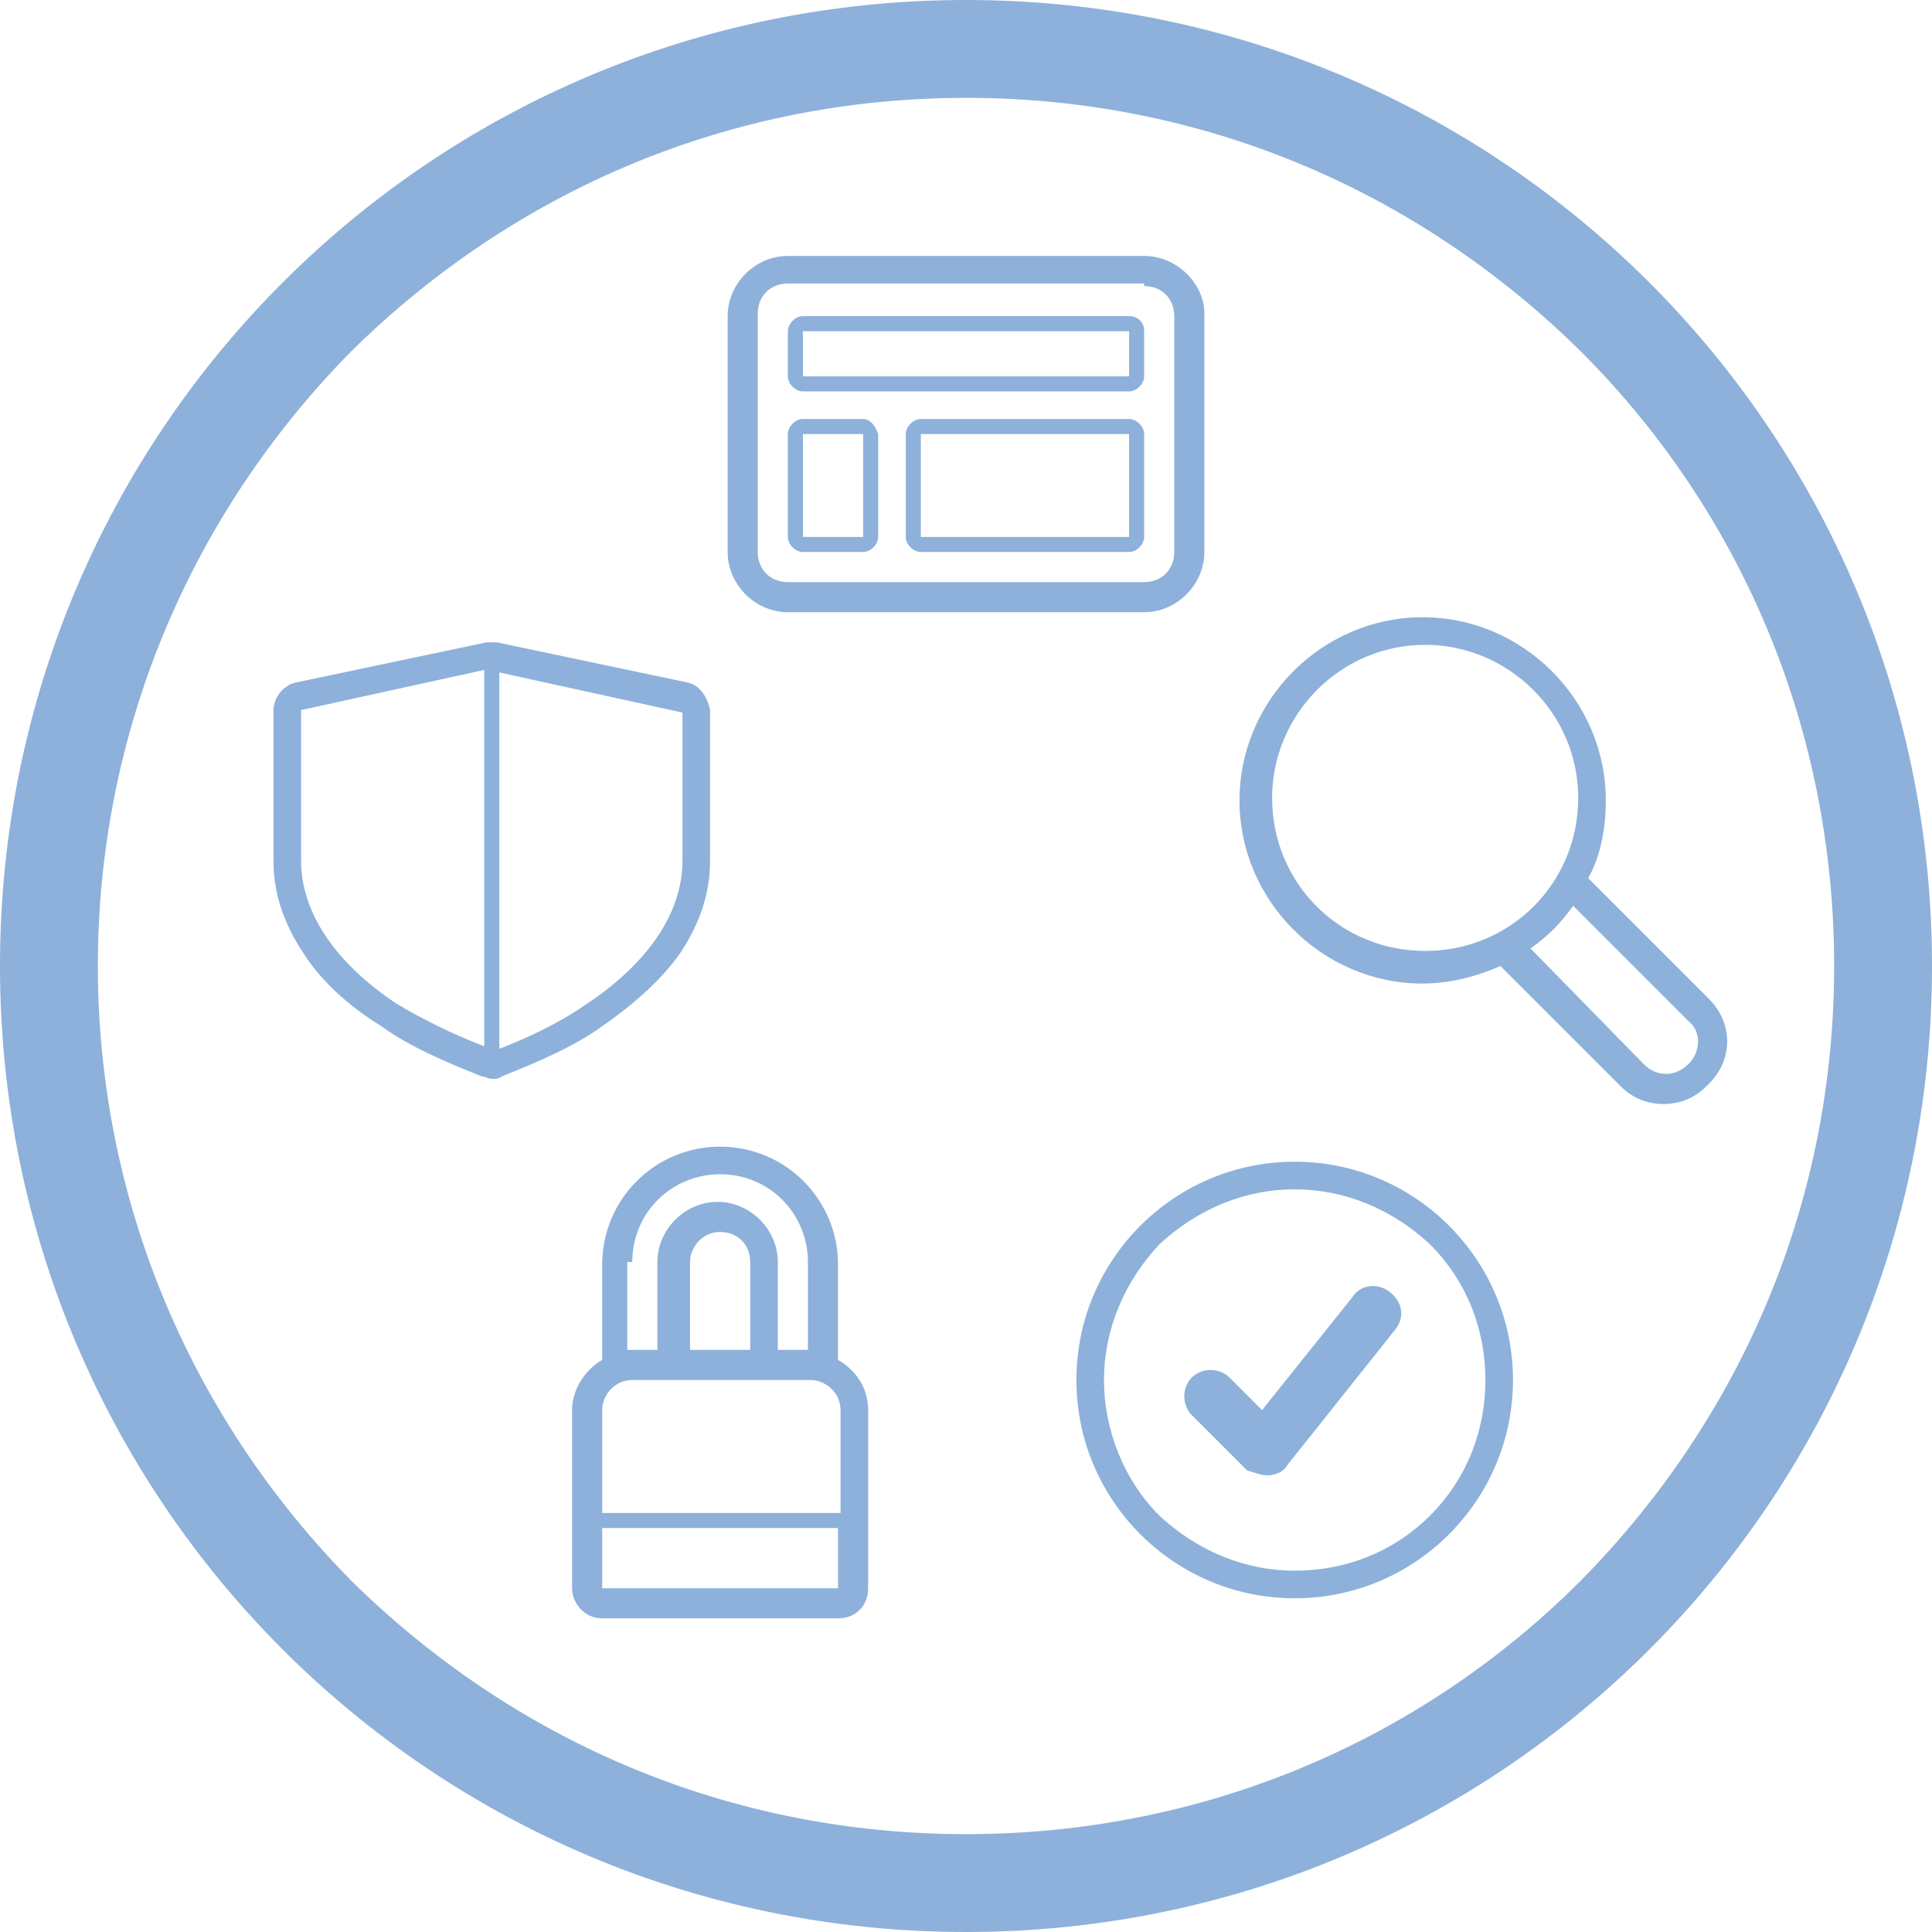 <svg xmlns="http://www.w3.org/2000/svg" width="77" height="77" viewBox="0 0 77 77"><g fill="#8DB1DA"><path d="M38.5 0C17.2 0 0 17.2 0 38.5S17.2 77 38.5 77 77 59.8 77 38.5 59.8 0 38.5 0zM63 63c-6.5 6.5-15.2 10.1-24.5 10.1S20.6 69.5 14 63C7.5 56.4 3.9 47.7 3.9 38.5S7.5 20.6 14 14C20.6 7.5 29.2 3.9 38.5 3.9S56.4 7.5 63 14c6.5 6.5 10.1 15.2 10.1 24.5S69.5 56.4 63 63z"/><path d="M27.4 27.2l-7.6-1.6h-.4l-7.6 1.6c-.5.1-.9.6-.9 1.1v6c0 1.3.4 2.5 1.2 3.7.7 1.1 1.8 2.1 3.1 2.9 1.1.8 2.5 1.4 4 2 .1 0 .3.1.4.1.1 0 .3 0 .4-.1 1.5-.6 2.9-1.2 4-2 1.3-.9 2.4-1.9 3.1-2.9.8-1.2 1.2-2.4 1.2-3.7v-6c-.1-.5-.4-1-.9-1.1zM15.8 40c-2.4-1.6-3.8-3.6-3.8-5.7v-6l7.3-1.6v15c-1.3-.5-2.5-1.1-3.5-1.7zm11.4-5.7c0 2.1-1.4 4.1-3.8 5.7-1 .7-2.2 1.3-3.5 1.8v-15l7.3 1.6v5.9zM51.6 47.4c2 0 3.9.8 5.4 2.2 1.4 1.4 2.2 3.3 2.2 5.4s-.8 4-2.2 5.4c-1.4 1.4-3.3 2.2-5.4 2.2-2 0-3.9-.8-5.4-2.2C44.8 59 44 57 44 55s.8-3.9 2.2-5.4c1.5-1.4 3.4-2.2 5.4-2.2m0-1.1c-4.8 0-8.7 3.9-8.7 8.7s3.9 8.7 8.7 8.7c4.8 0 8.7-3.9 8.7-8.7s-3.9-8.7-8.7-8.7zm-1.1 12.5c.1 0 .1 0 0 0 .4 0 .7-.2.8-.4l4.3-5.4c.4-.5.3-1.1-.2-1.5-.5-.4-1.2-.3-1.5.2l-3.6 4.5-1.3-1.3c-.4-.4-1.1-.4-1.5 0-.4.4-.4 1.1 0 1.5l2.2 2.2c.3.1.6.2.8.2zM45.6 11.4c.7 0 1.2.5 1.2 1.2V22c0 .7-.5 1.2-1.2 1.2H31.4c-.7 0-1.2-.5-1.2-1.2v-9.5c0-.7.5-1.2 1.2-1.2h14.2m0-1.1H31.4c-1.3 0-2.4 1.1-2.4 2.4V22c0 1.3 1.1 2.4 2.4 2.4h14.2c1.3 0 2.4-1.1 2.4-2.4v-9.5c0-1.2-1.1-2.3-2.4-2.3zm-.6 3V15H32v-1.8h13m0-.6H32c-.3 0-.6.3-.6.6V15c0 .3.3.6.6.6h13c.3 0 .6-.3.6-.6v-1.8c0-.4-.3-.6-.6-.6zm-10.6 4.7v4.1H32v-4.1h2.4m0-.6H32c-.3 0-.6.3-.6.6v4.1c0 .3.3.6.6.6h2.4c.3 0 .6-.3.6-.6v-4.1c-.1-.3-.3-.6-.6-.6zm10.6.6v4.1h-8.3v-4.1H45m0-.6h-8.3c-.3 0-.6.3-.6.6v4.1c0 .3.3.6.6.6H45c.3 0 .6-.3.6-.6v-4.1c0-.3-.3-.6-.6-.6zM33.4 54.2v-3.8c0-2.6-2.1-4.7-4.7-4.7S24 47.8 24 50.4v3.8c-.7.4-1.2 1.2-1.2 2v7.1c0 .6.5 1.2 1.2 1.2h9.4c.7 0 1.2-.5 1.2-1.2v-7.1c0-.9-.5-1.6-1.2-2zm-8.2-3.9c0-2 1.6-3.5 3.5-3.5 2 0 3.5 1.6 3.5 3.5v3.5H31v-3.5c0-1.3-1.1-2.4-2.4-2.4-1.3 0-2.4 1.1-2.4 2.4v3.5H25v-3.5zm4.7 3.5h-2.4v-3.5c0-.6.5-1.2 1.2-1.2s1.2.5 1.2 1.2v3.5zM25.2 55h7.1c.6 0 1.2.5 1.2 1.2v4.1H24v-4.1c0-.6.5-1.2 1.2-1.2zm8.2 8.3H24v-2.4h9.4v2.4zM68.1 39.8L63.3 35c.5-.9.7-2 .7-3.1 0-4-3.3-7.3-7.3-7.3s-7.3 3.3-7.3 7.3 3.3 7.3 7.3 7.3c1.1 0 2.2-.3 3.1-.7l4.8 4.8c.5.5 1.1.7 1.7.7.6 0 1.2-.2 1.7-.7 1.1-1 1.1-2.5.1-3.5zm-17.4-8c0-3.3 2.7-6.1 6.1-6.1 3.3 0 6.1 2.7 6.1 6.1s-2.7 6.1-6.1 6.1c-3.4 0-6.1-2.7-6.1-6.1zm16.6 10.6c-.2.2-.5.4-.9.4-.3 0-.6-.1-.9-.4L61 37.8c.7-.5 1.2-1 1.7-1.7l4.6 4.6c.5.4.5 1.2 0 1.7z"/></g></svg>